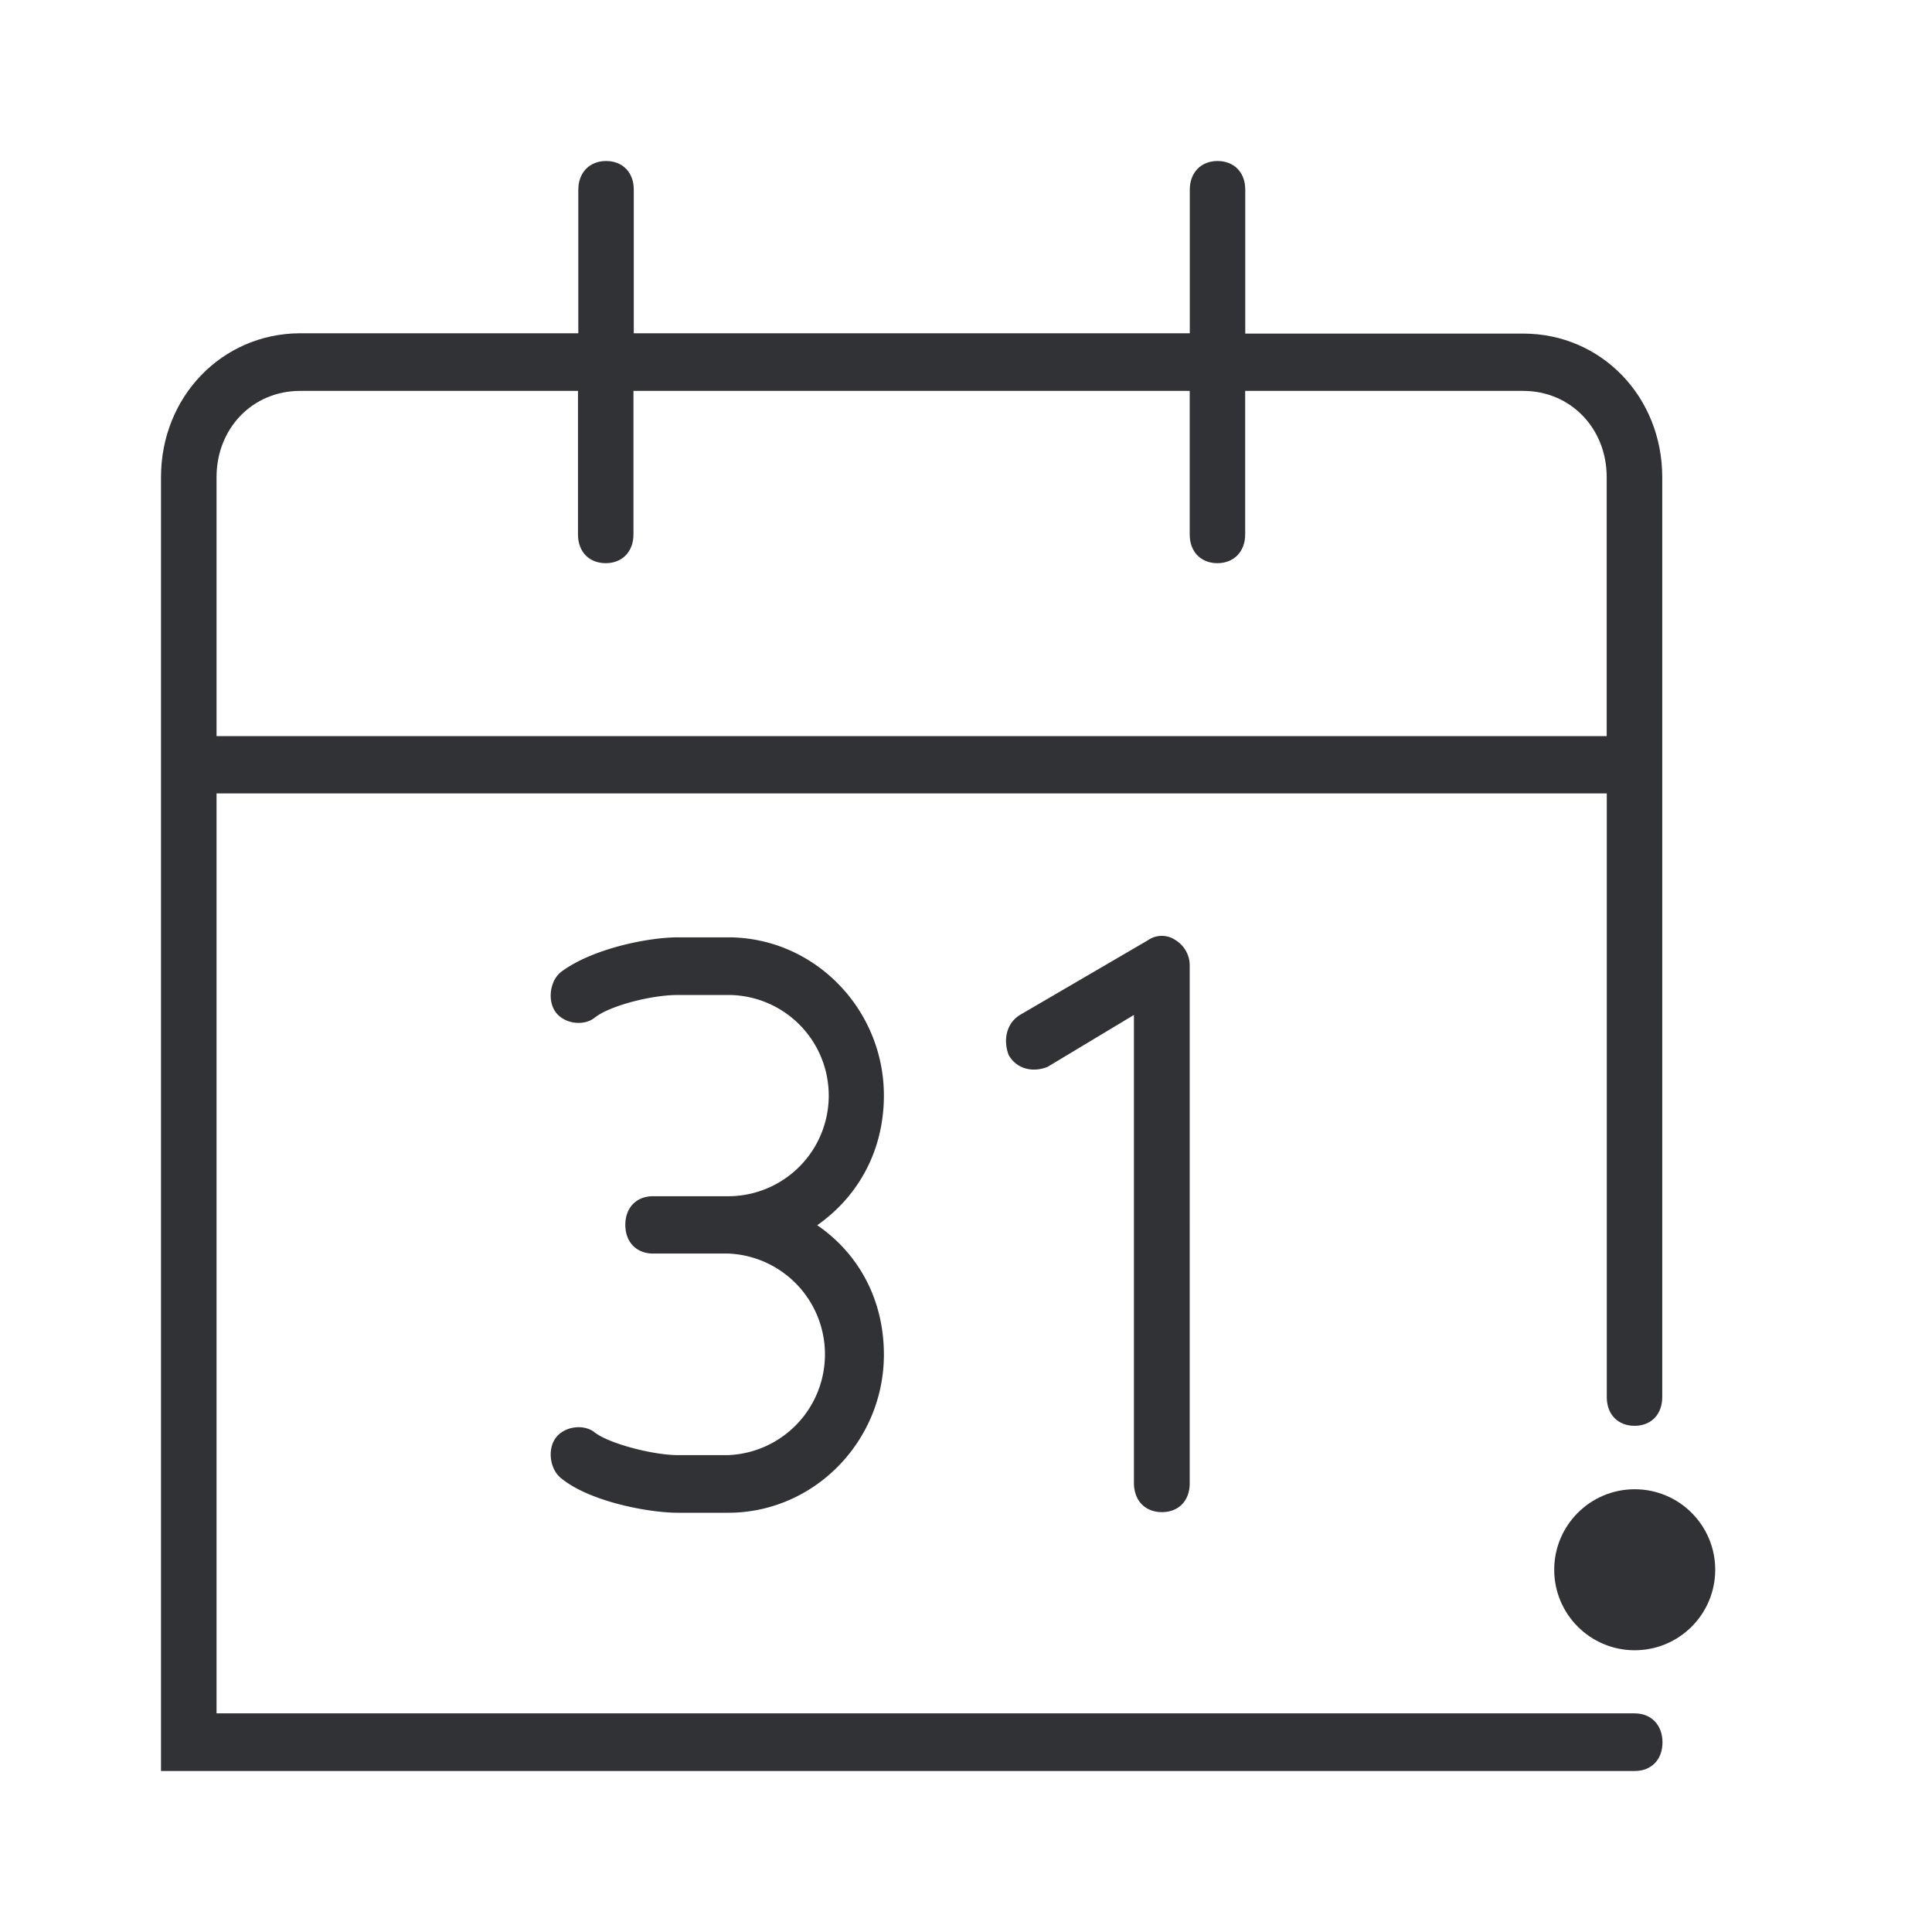 <svg width="24" height="24" xmlns="http://www.w3.org/2000/svg"><g transform="translate(2 2)" fill="#313235" fill-rule="nonzero"><circle cx="18.307" cy="17.5" r="1"/><path d="M18.307 19.284H.69V7.856h17.27v7.5c0 .216.14.356.345.356.209 0 .344-.144.344-.356V3.928c0-1-.758-1.784-1.726-1.784h-3.454V.356c0-.216-.14-.356-.345-.356-.205 0-.344.144-.344.356V2.14H5.873V.356C5.873.14 5.733 0 5.529 0c-.205 0-.345.144-.345.356V2.14H1.726C.758 2.144 0 2.928 0 3.928V20h18.307c.21 0 .345-.144.345-.356 0-.216-.14-.36-.345-.36ZM1.726 2.856H5.18V4.64c0 .216.14.356.345.356.205 0 .344-.144.344-.356V2.856h6.91V4.64c0 .216.14.356.344.356.205 0 .345-.144.345-.356V2.856h3.454c.588 0 1.037.464 1.037 1.072v3.216H.69V3.928c0-.608.448-1.072 1.037-1.072Z"/><path d="M8.98 11.608c0-1.072-.863-1.964-1.935-1.964h-.623c-.379 0-1.071.144-1.45.428-.14.108-.175.356-.07.5.104.144.344.18.483.072.175-.144.693-.284 1.037-.284h.623a1.25 1.25 0 0 1 0 2.5h-.932c-.21 0-.345.144-.345.356 0 .216.14.356.345.356h.932a1.253 1.253 0 0 1 0 2.504h-.623c-.31 0-.862-.144-1.037-.284-.139-.108-.379-.072-.483.072-.105.144-.07.392.07.5.344.284 1.071.428 1.45.428h.623c1.072 0 1.935-.892 1.935-1.964 0-.68-.31-1.252-.828-1.608.518-.364.828-.936.828-1.612Zm3.455 5.176c.208 0 .344-.144.344-.356V10a.369.369 0 0 0-.174-.32.301.301 0 0 0-.345 0l-1.59.928c-.174.108-.209.32-.139.5.105.18.31.216.484.144l1.071-.644v5.82c.004.216.14.356.349.356Z"/></g></svg>
